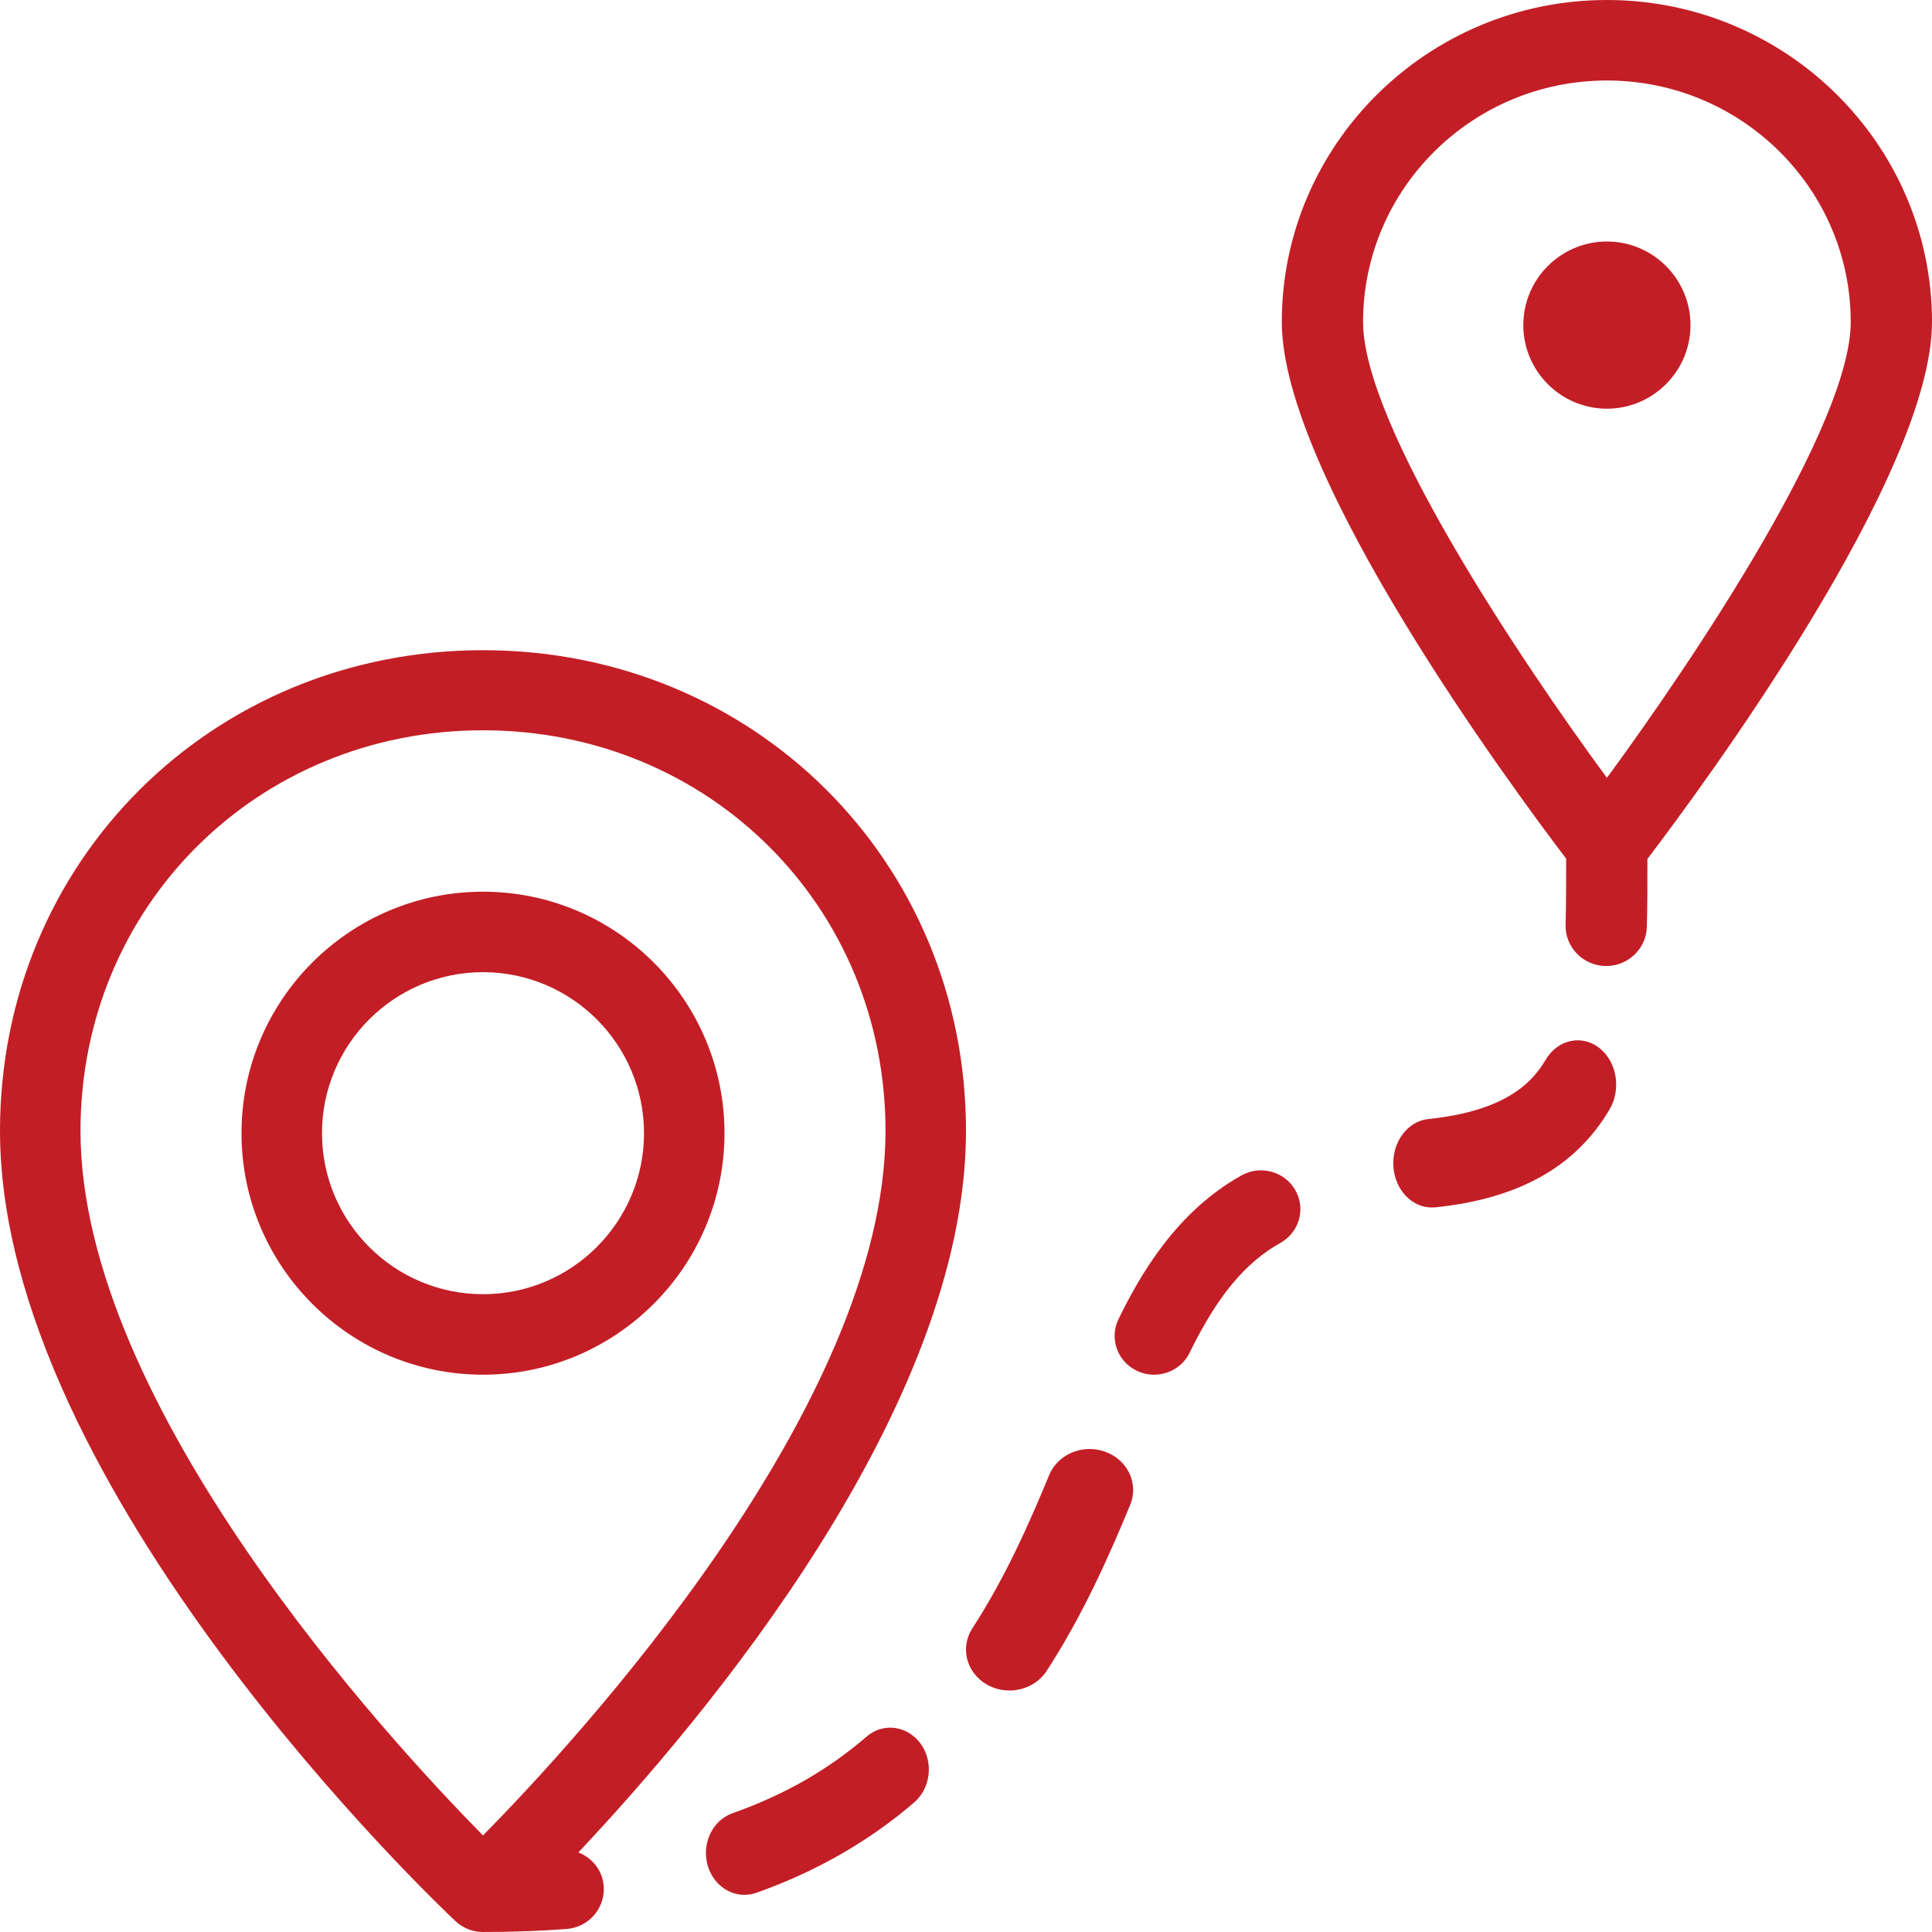 <?xml version="1.0" encoding="UTF-8"?>
<svg width="104px" height="104px" viewBox="0 0 104 104" version="1.1" xmlns="http://www.w3.org/2000/svg" xmlns:xlink="http://www.w3.org/1999/xlink">
    <!-- Generator: Sketch 53.2 (72643) - https://sketchapp.com -->
    <title>distance</title>
    <desc>Created with Sketch.</desc>
    <g id="Page-1" stroke="none" stroke-width="1" fill="none" fill-rule="evenodd">
        <g id="Desktop-Copy" transform="translate(-1004, -256)" fill="#C31E26" fill-rule="nonzero">
            <g id="distance" transform="translate(1004, 256)">
                <path d="M86.5,0 C76.851,0 69,7.776 69,17.333 C69,25.623 81.401,42.401 84.306,46.22 C84.306,47.453 84.306,48.665 84.276,49.776 C84.244,50.972 85.197,51.968 86.406,52 C86.425,52 86.445,52 86.466,52 C87.645,52 88.619,51.067 88.651,49.891 C88.681,48.75 88.681,47.505 88.681,46.236 C91.568,42.444 104,25.632 104,17.333 C104,7.776 96.149,0 86.5,0 Z M86.5,41.872 C81.691,35.319 73.375,22.849 73.375,17.333 C73.375,10.164 79.262,4.333 86.5,4.333 C93.738,4.333 99.625,10.164 99.625,17.333 C99.625,22.849 91.309,35.319 86.5,41.872 Z" id="Shape"></path>
                <path d="M86.5,13 C84.019,13 82,15.019 82,17.5 C82,19.981 84.019,22 86.5,22 C88.981,22 91,19.981 91,17.5 C91,15.019 88.981,13 86.5,13 Z" id="Path"></path>
                <path d="M26,48 C18.831,48 13,53.831 13,61 C13,68.169 18.831,74 26,74 C33.169,74 39,68.169 39,61 C39,53.831 33.169,48 26,48 Z M26,69.667 C21.22,69.667 17.333,65.78 17.333,61 C17.333,56.22 21.22,52.333 26,52.333 C30.78,52.333 34.667,56.22 34.667,61 C34.667,65.78 30.78,69.667 26,69.667 Z" id="Shape"></path>
                <path d="M59.504,78.151 C58.292,77.708 56.943,78.273 56.475,79.408 C55.425,81.957 54.113,84.929 52.343,87.652 C51.669,88.69 52.019,90.044 53.121,90.678 C53.503,90.897 53.923,91 54.339,91 C55.128,91 55.899,90.626 56.34,89.947 C58.302,86.925 59.717,83.728 60.842,80.998 C61.308,79.866 60.709,78.591 59.504,78.151 Z" id="Path"></path>
                <path d="M46.643,93.488 C44.568,95.277 42.21,96.623 39.431,97.606 C38.343,97.99 37.748,99.262 38.102,100.445 C38.387,101.395 39.198,102 40.072,102 C40.284,102 40.501,101.965 40.713,101.89 C43.922,100.755 46.782,99.117 49.215,97.021 C50.111,96.246 50.263,94.83 49.553,93.856 C48.837,92.884 47.536,92.71 46.643,93.488 Z" id="Path"></path>
                <path d="M66.826,63.275 C63.32,65.231 61.372,68.626 60.21,71.008 C59.702,72.048 60.148,73.297 61.206,73.794 C61.503,73.935 61.816,74 62.123,74 C62.915,74 63.675,73.564 64.04,72.815 C65.515,69.791 67.021,67.969 68.925,66.905 C69.944,66.336 70.303,65.061 69.722,64.058 C69.145,63.055 67.853,62.702 66.826,63.275 Z" id="Path"></path>
                <path d="M86.088,56.408 C85.145,55.674 83.849,55.956 83.204,57.046 C82.521,58.207 81.122,59.802 76.89,60.238 C75.749,60.357 74.905,61.515 75.009,62.829 C75.106,64.068 76.012,65 77.075,65 C77.138,65 77.2,64.998 77.263,64.991 C81.759,64.527 84.826,62.803 86.643,59.721 C87.286,58.63 87.036,57.147 86.088,56.408 Z" id="Path"></path>
                <path d="M31.134,99.715 C37.971,92.46 52,75.768 52,60.875 C52,46.367 40.578,35 26,35 C11.422,35 0,46.367 0,60.875 C0,80.132 23.512,102.469 24.513,103.41 C24.929,103.804 25.465,104 26,104 C27.578,104 29.079,103.945 30.5,103.838 C31.694,103.747 32.589,102.713 32.498,101.526 C32.433,100.676 31.88,100.013 31.134,99.715 Z M26,98.803 C20.882,93.606 4.333,75.657 4.333,60.875 C4.333,48.784 13.851,39.312 26,39.312 C38.149,39.312 47.667,48.784 47.667,60.875 C47.667,75.657 31.118,93.606 26,98.803 Z" id="Shape"></path>
            </g>
        </g>
    </g>
</svg>